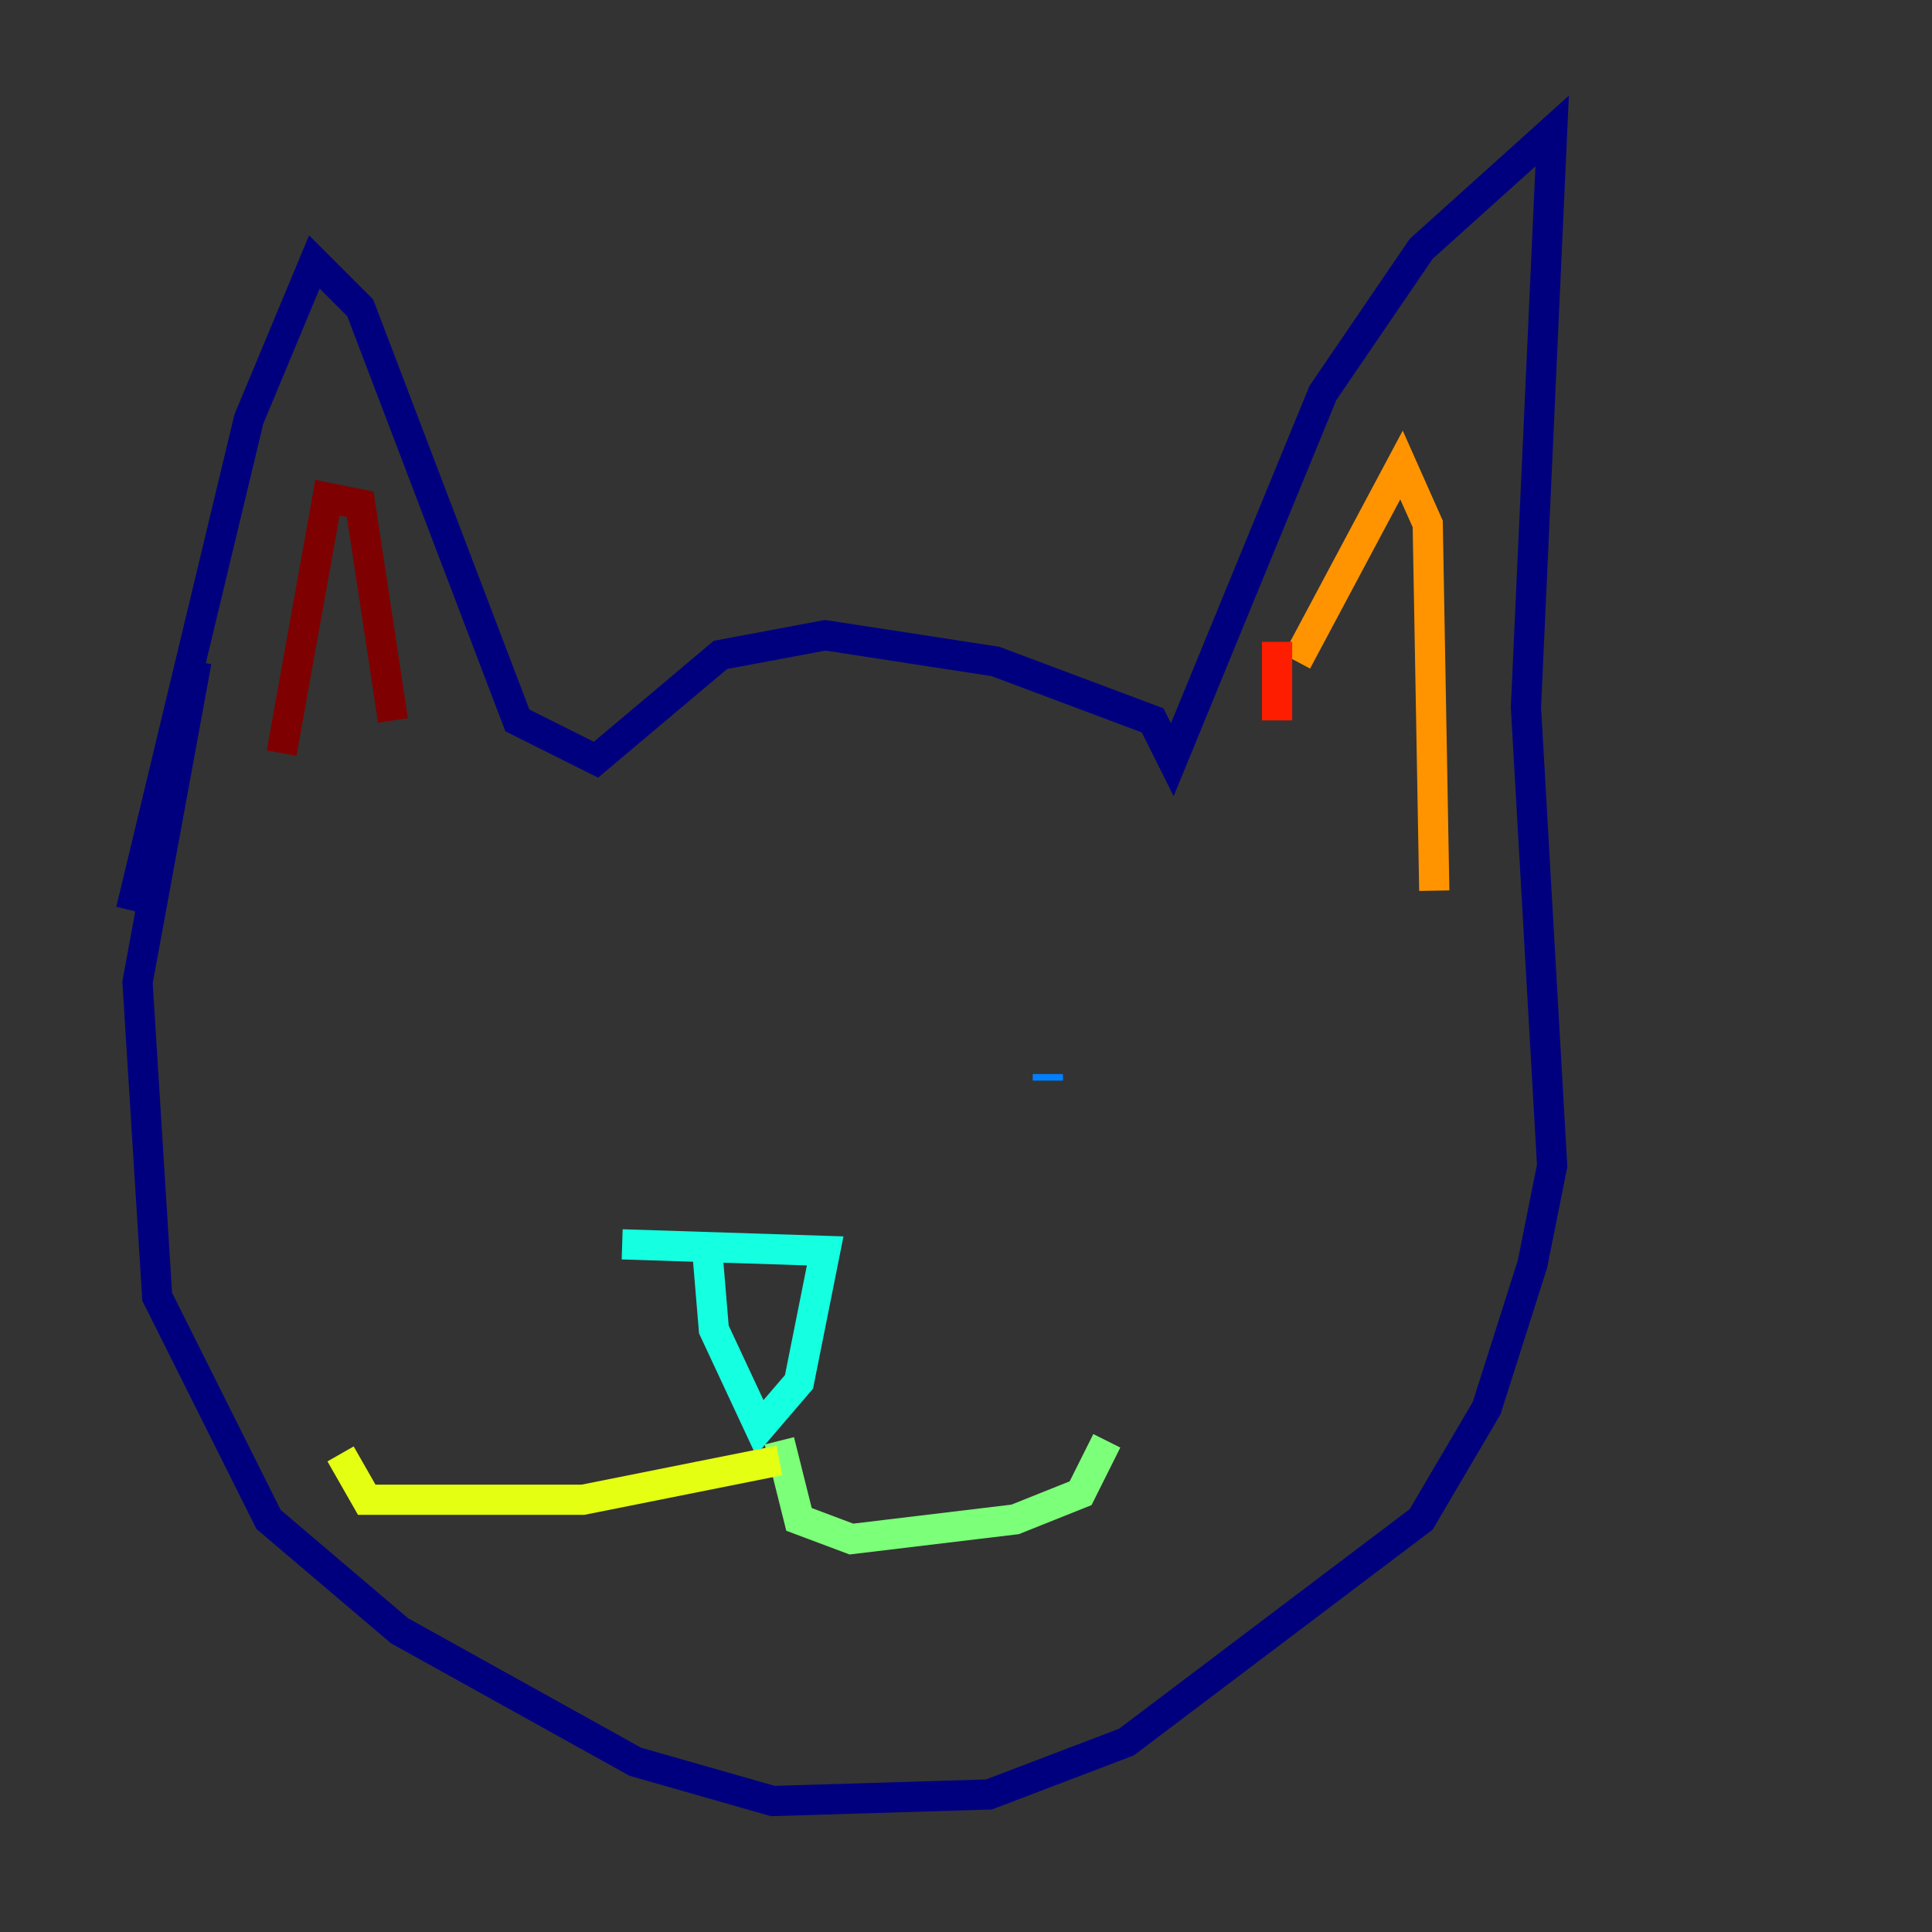 <?xml version="1.0" encoding="utf-8" ?>
<svg baseProfile="tiny" height="128" version="1.2" viewBox="0,0,128,128" width="128" xmlns="http://www.w3.org/2000/svg" xmlns:ev="http://www.w3.org/2001/xml-events" xmlns:xlink="http://www.w3.org/1999/xlink"><rect x="0" y="0" width="128" height="128" fill="#333333" stroke="none"/><defs /><polyline fill="none" points="8.678,60.312 16.488,27.77 20.827,17.356 23.864,20.393 34.278,47.729 39.485,50.332 47.729,43.39 54.671,42.088 65.953,43.824 76.366,47.729 77.668,50.332 87.647,26.034 94.156,16.488 102.834,8.678 101.098,46.861 102.834,77.234 101.532,83.742 98.495,93.288 94.156,100.664 74.63,115.417 65.519,118.888 51.2,119.322 42.088,116.719 26.468,108.041 17.79,100.664 10.414,85.912 9.112,65.085 13.017,43.824" stroke="#00007f" stroke-width="2" /><polyline fill="none" points="36.447,67.688 36.447,67.688" stroke="#0000ff" stroke-width="2" /><polyline fill="none" points="69.424,71.593 69.424,71.159" stroke="#0080ff" stroke-width="2" /><polyline fill="none" points="41.22,82.441 54.671,82.875 52.936,91.552 50.332,94.59 47.295,88.081 46.861,82.875" stroke="#15ffe1" stroke-width="2" /><polyline fill="none" points="51.634,95.458 52.936,100.664 56.407,101.966 67.254,100.664 71.593,98.929 73.329,95.458" stroke="#7cff79" stroke-width="2" /><polyline fill="none" points="51.634,96.759 38.617,99.363 24.298,99.363 22.563,96.325" stroke="#e4ff12" stroke-width="2" /><polyline fill="none" points="85.912,43.824 92.854,30.807 94.59,34.712 95.024,59.01" stroke="#ff9400" stroke-width="2" /><polyline fill="none" points="84.61,42.522 84.61,47.729" stroke="#ff1d00" stroke-width="2" /><polyline fill="none" points="18.658,49.898 21.695,32.976 23.864,33.41 26.034,47.729" stroke="#7f0000" stroke-width="2" /></svg>